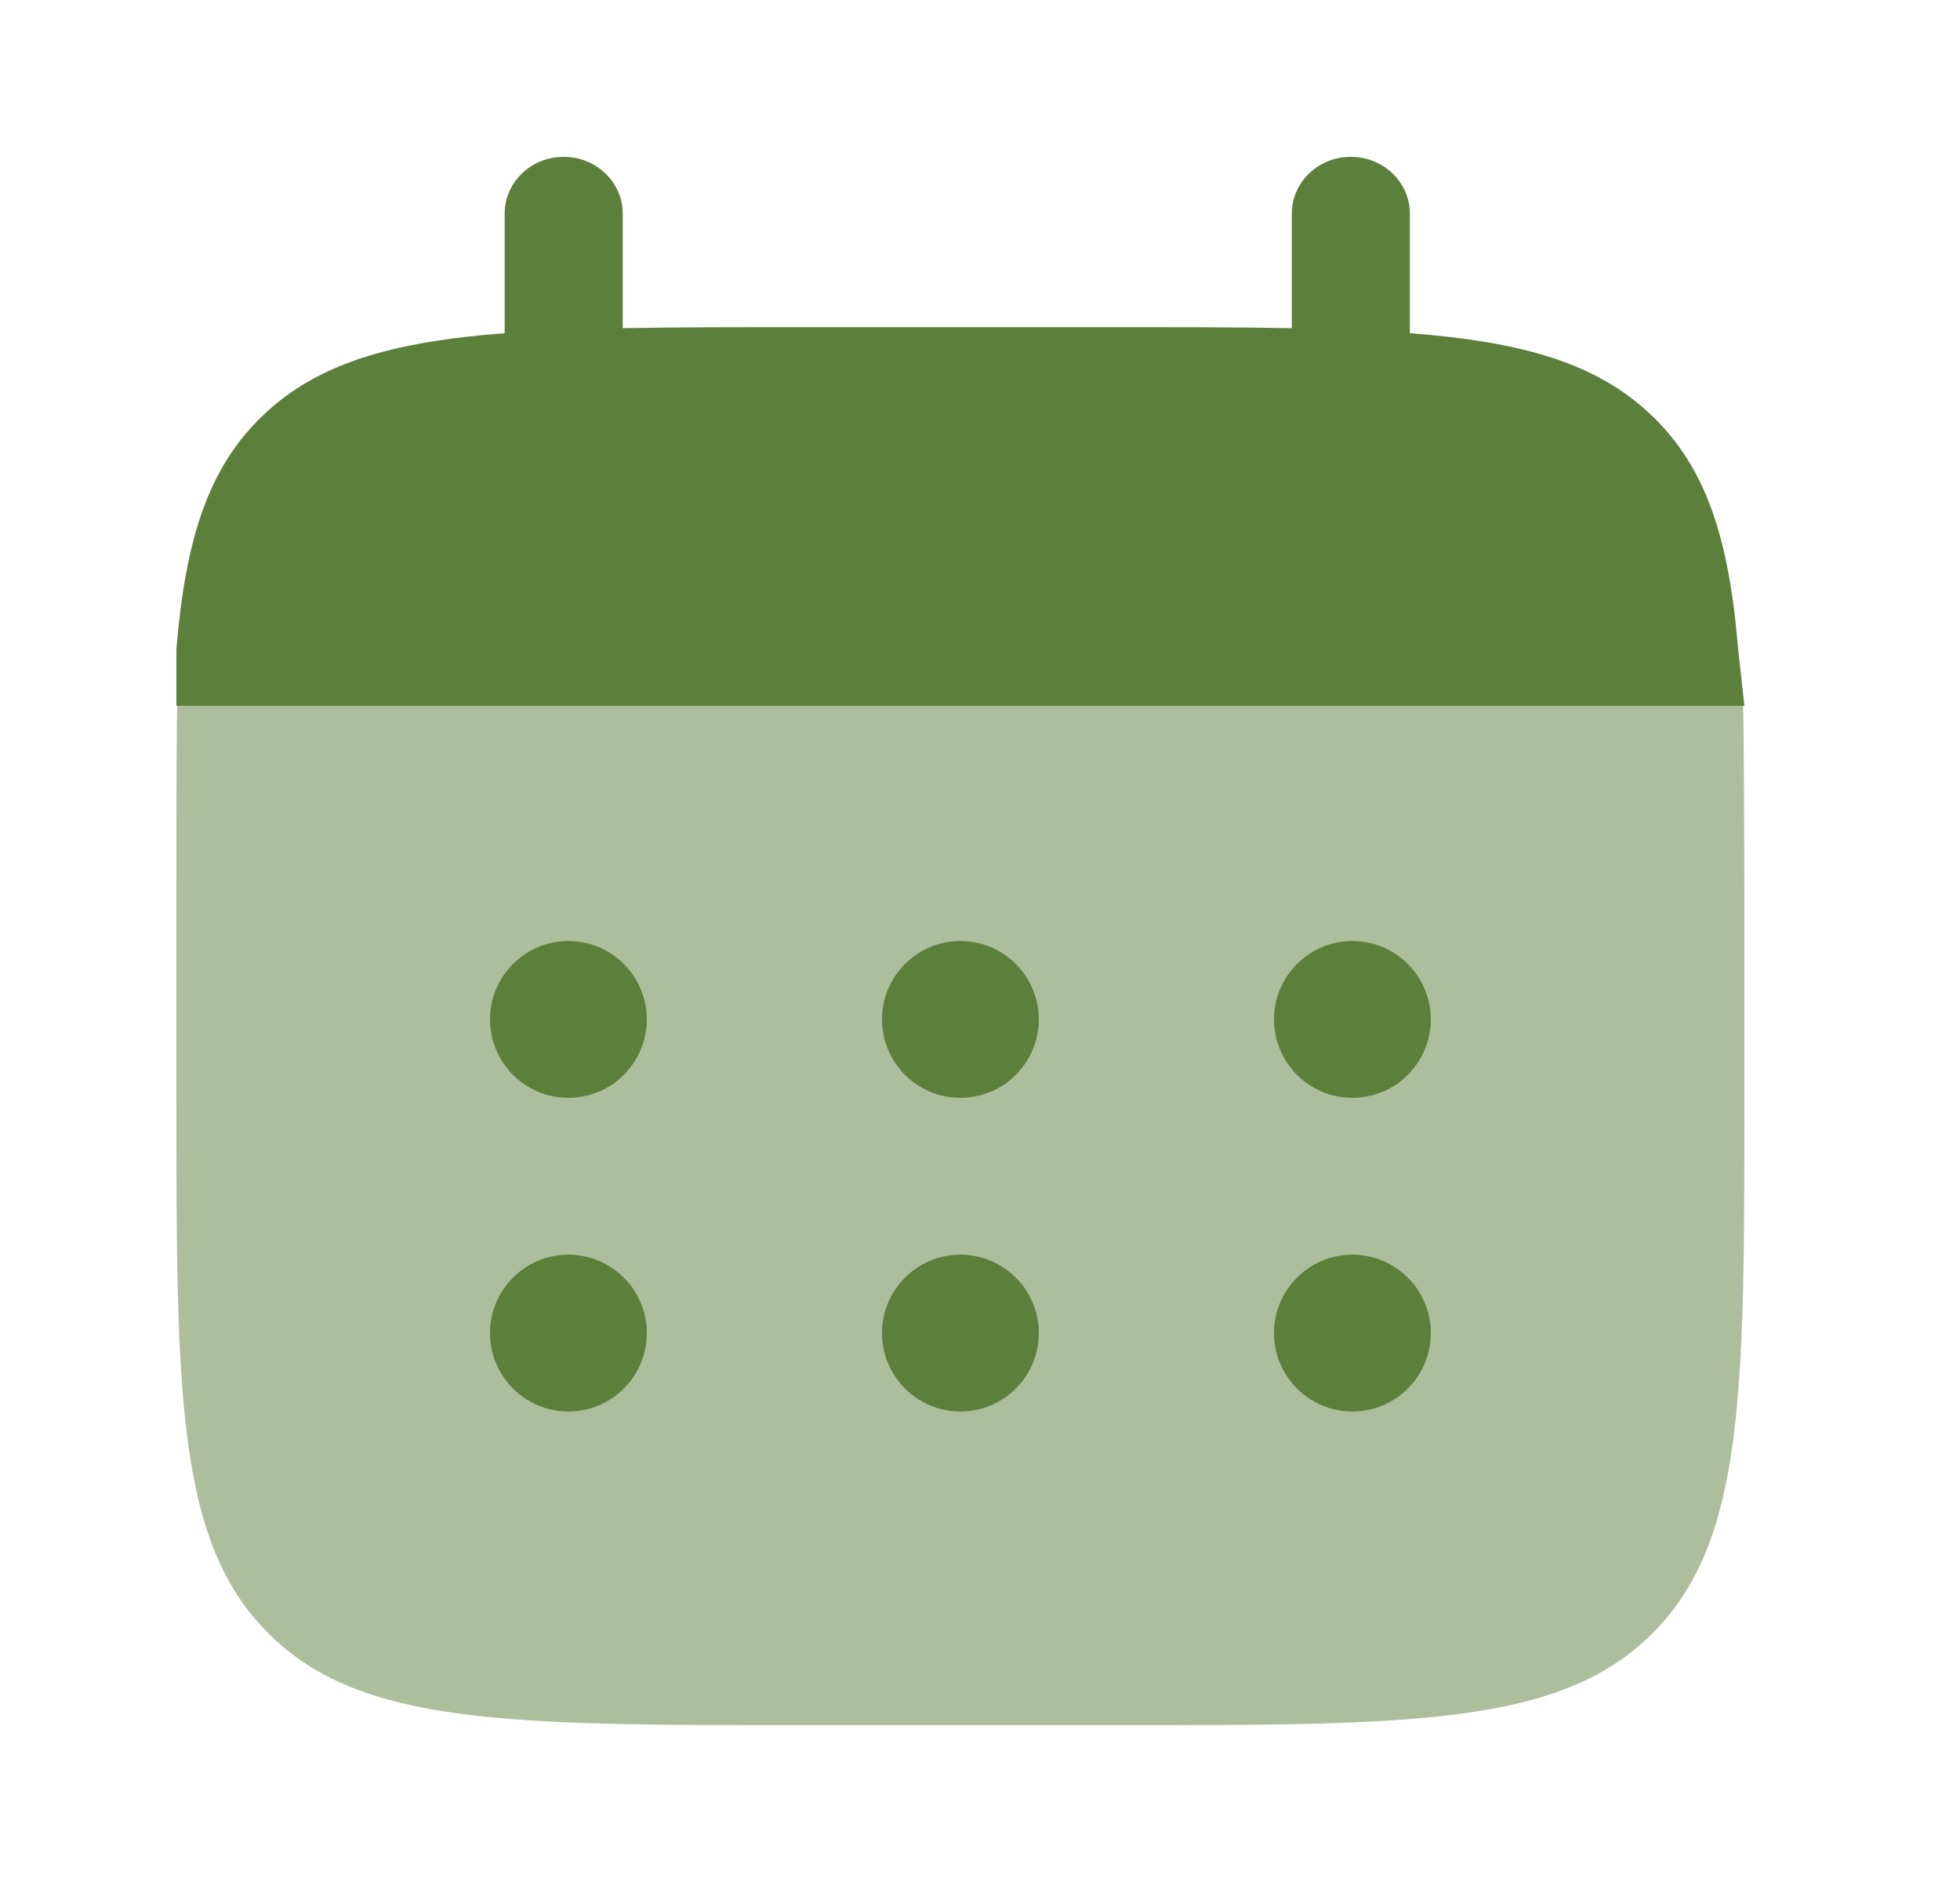 <svg width="25" height="24" viewBox="0 0 25 24" fill="none" xmlns="http://www.w3.org/2000/svg">
<g id="Bold Duotone / Time / Calendar">
<path id="Vector" d="M7.19 2C7.606 2 7.943 2.324 7.943 2.724V4.185C8.611 4.172 9.36 4.172 10.202 4.172H14.218C15.06 4.172 15.809 4.172 16.477 4.185V2.724C16.477 2.324 16.814 2 17.23 2C17.646 2 17.983 2.324 17.983 2.724V4.249C19.428 4.36 20.377 4.633 21.074 5.304C21.771 5.974 22.055 6.886 22.17 8.276L22.25 9H3.175H2.25V8.276C2.366 6.886 2.65 5.974 3.347 5.304C4.044 4.633 4.992 4.36 6.437 4.249V2.724C6.437 2.324 6.774 2 7.19 2Z" fill="#5D7F3C"/>
<path id="Vector_2" opacity="0.5" d="M22.25 14V12C22.25 11.161 22.247 9.665 22.234 9H2.26C2.247 9.665 2.25 11.161 2.25 12V14C2.25 17.771 2.25 19.657 3.422 20.828C4.593 22 6.479 22 10.25 22H14.25C18.021 22 19.907 22 21.078 20.828C22.25 19.657 22.25 17.771 22.25 14Z" fill="#5D7F3C"/>
<g id="Vector_3">
<path d="M18.25 17C18.25 17.552 17.802 18 17.25 18C16.698 18 16.25 17.552 16.25 17C16.25 16.448 16.698 16 17.25 16C17.802 16 18.25 16.448 18.25 17Z" fill="#5D7F3C"/>
<path d="M18.25 13C18.25 13.552 17.802 14 17.25 14C16.698 14 16.25 13.552 16.25 13C16.25 12.448 16.698 12 17.25 12C17.802 12 18.25 12.448 18.25 13Z" fill="#5D7F3C"/>
</g>
<g id="Vector_4">
<path d="M13.25 17C13.25 17.552 12.802 18 12.25 18C11.698 18 11.25 17.552 11.25 17C11.25 16.448 11.698 16 12.25 16C12.802 16 13.25 16.448 13.25 17Z" fill="#5D7F3C"/>
<path d="M13.25 13C13.25 13.552 12.802 14 12.25 14C11.698 14 11.25 13.552 11.25 13C11.25 12.448 11.698 12 12.25 12C12.802 12 13.25 12.448 13.25 13Z" fill="#5D7F3C"/>
</g>
<g id="Vector_5">
<path d="M8.25 17C8.25 17.552 7.802 18 7.25 18C6.698 18 6.25 17.552 6.25 17C6.25 16.448 6.698 16 7.25 16C7.802 16 8.25 16.448 8.25 17Z" fill="#5D7F3C"/>
<path d="M8.25 13C8.25 13.552 7.802 14 7.25 14C6.698 14 6.25 13.552 6.25 13C6.25 12.448 6.698 12 7.25 12C7.802 12 8.25 12.448 8.25 13Z" fill="#5D7F3C"/>
</g>
</g>
</svg>
